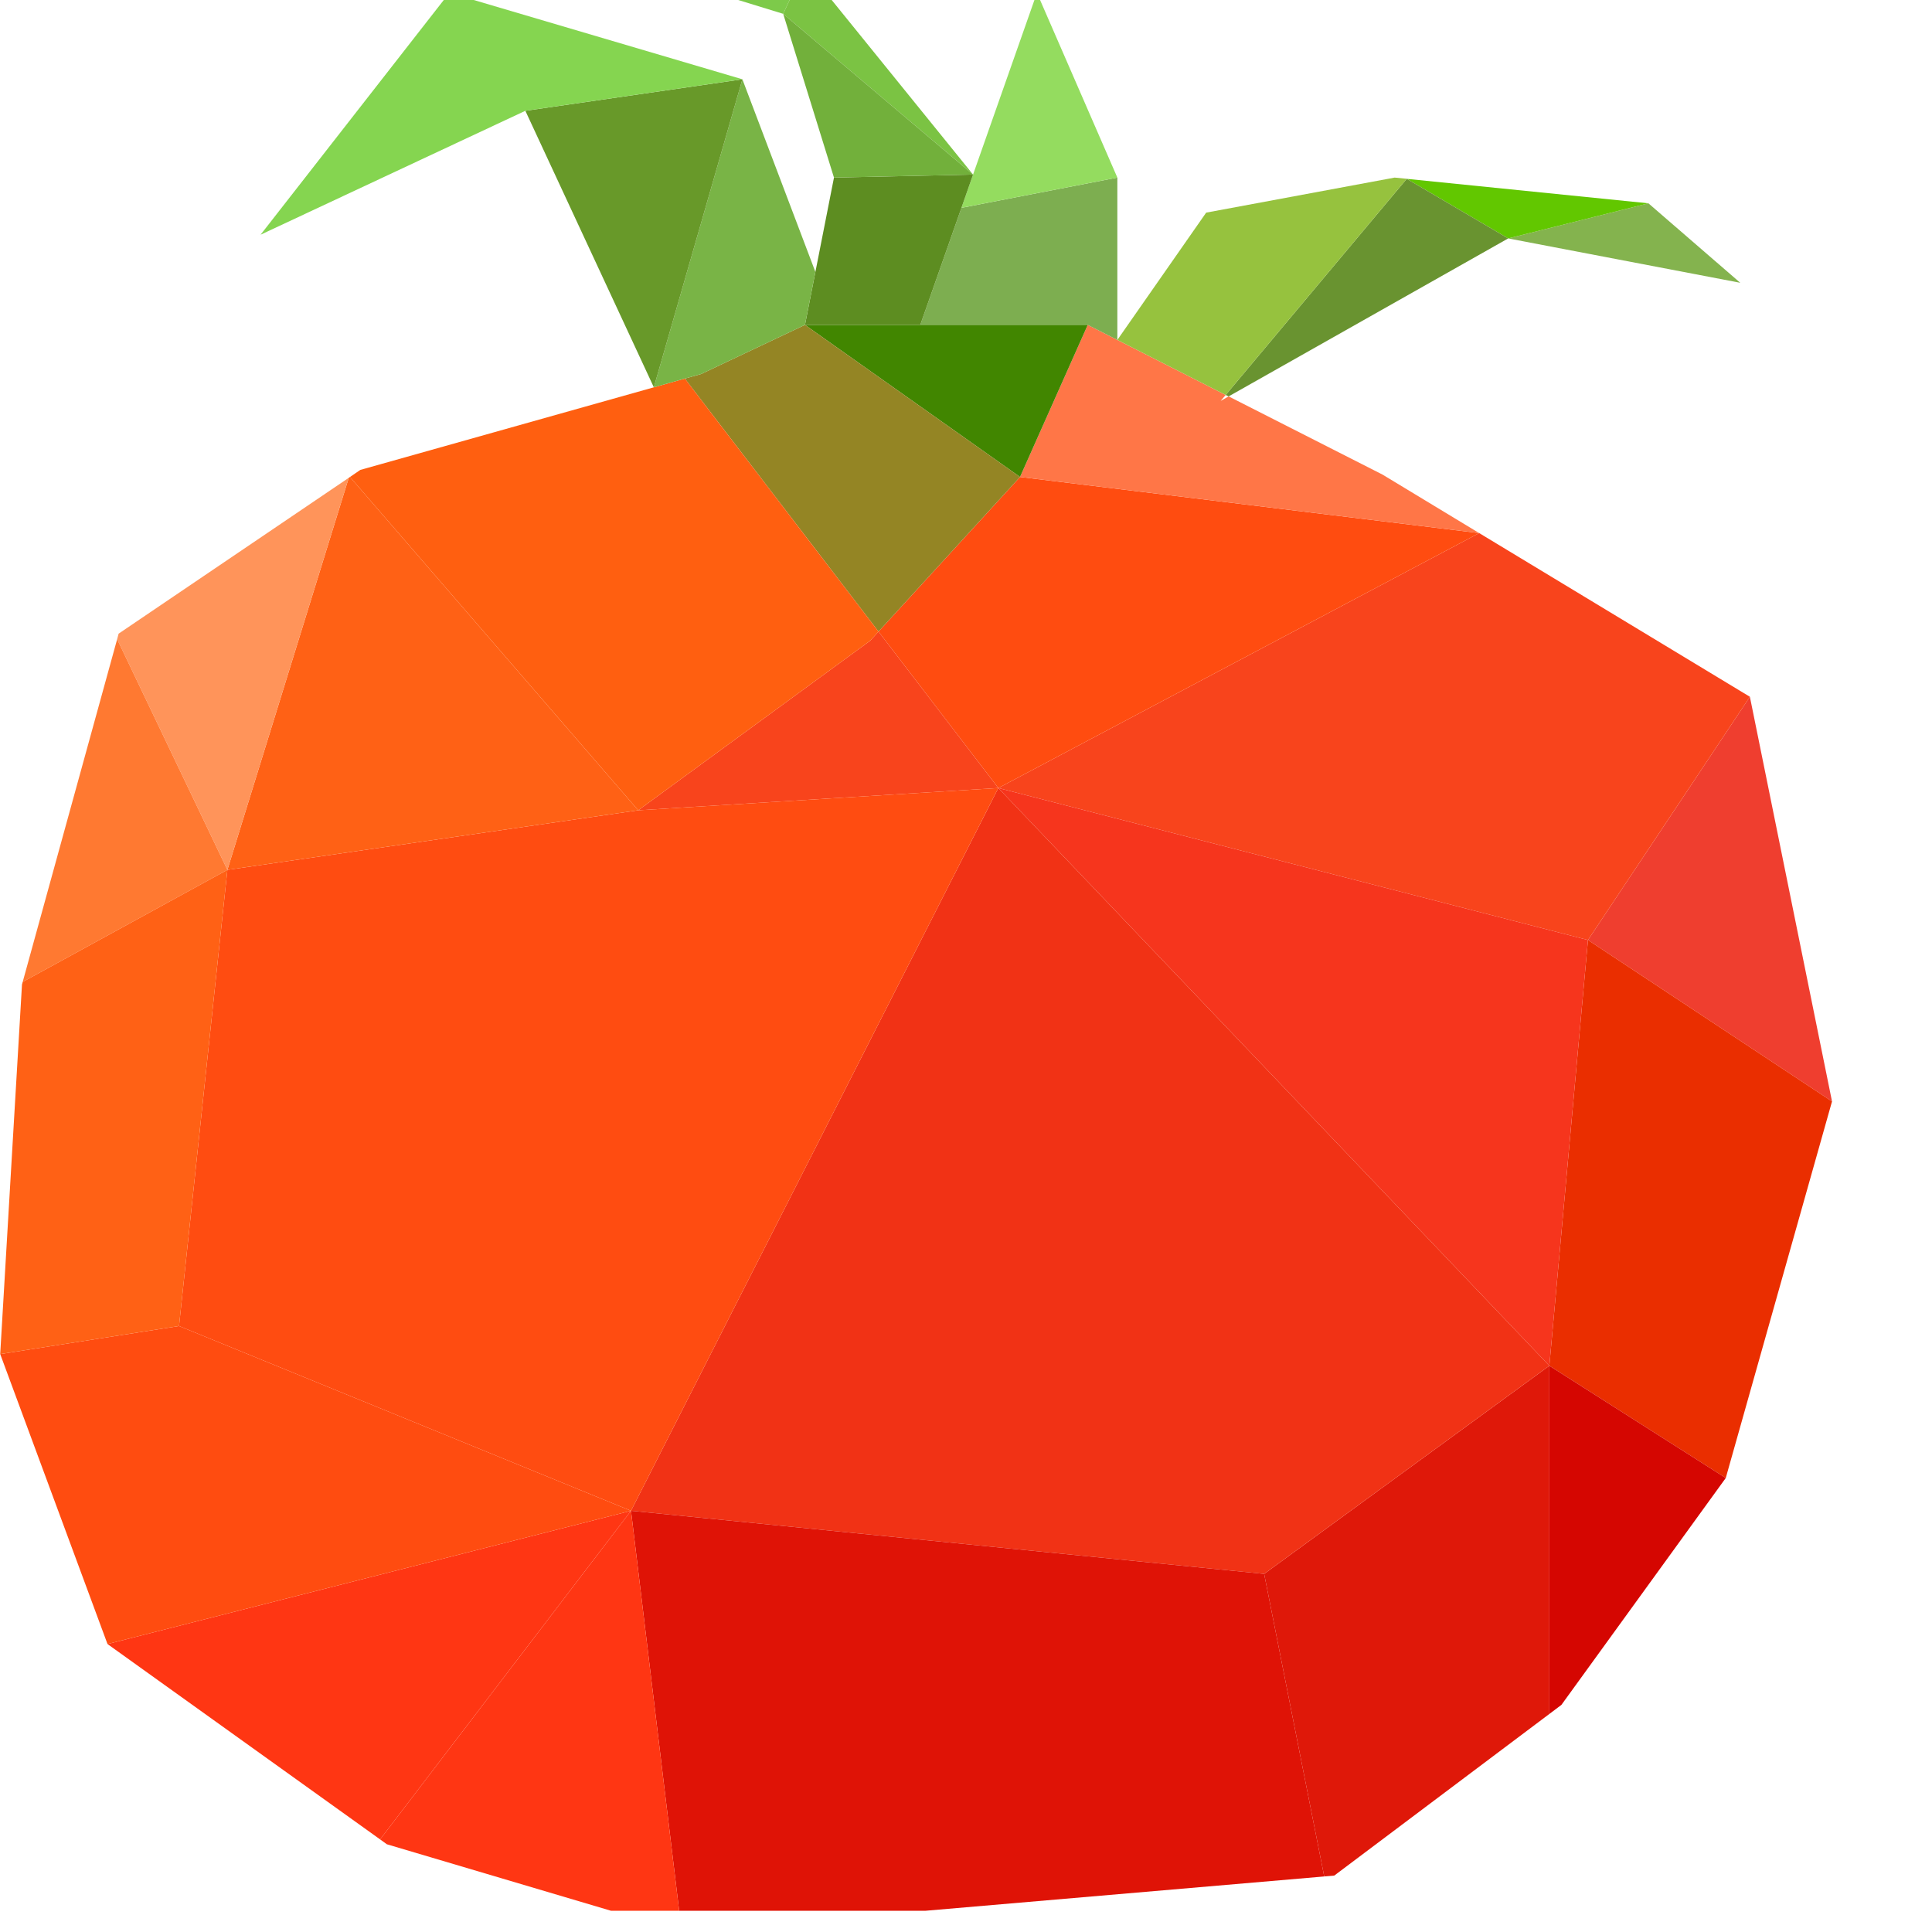 <?xml version="1.0" encoding="UTF-8" standalone="no"?>
<!-- Created with Inkscape (http://www.inkscape.org/) -->

<svg
   xmlns:dc="http://purl.org/dc/elements/1.1/"
   xmlns:cc="http://creativecommons.org/ns#"
   xmlns:rdf="http://www.w3.org/1999/02/22-rdf-syntax-ns#"
   xmlns:svg="http://www.w3.org/2000/svg"
   xmlns="http://www.w3.org/2000/svg"
   xmlns:sodipodi="http://sodipodi.sourceforge.net/DTD/sodipodi-0.dtd"
   xmlns:inkscape="http://www.inkscape.org/namespaces/inkscape"
   version="1.1"
   id="svg2"
   xml:space="preserve"
   width="1024"
   height="1024"
   viewBox="0 0 1024 1024"
   sodipodi:docname="03.ai"><defs
     id="defs6"><clipPath
       clipPathUnits="userSpaceOnUse"
       id="clipPath18"><path
         d="M 0,800 H 800 V 0 H 0 Z"
         id="path16"
         inkscape:connector-curvature="0" /></clipPath><clipPath
       clipPathUnits="userSpaceOnUse"
       id="clipPath154"><path
         d="M 189.006,669.262 H 610.998 V 216.655 H 189.006 Z"
         id="path152"
         inkscape:connector-curvature="0" /></clipPath><clipPath
       clipPathUnits="userSpaceOnUse"
       id="clipPath306"><path
         d="m 390.18,163.738 c -96.018,-0.014 -176.284,-5.525 -196.351,-12.894 v 0 c -3.16,-1.16 -4.827,-2.367 -4.827,-3.606 v 0 c 0,-1.238 1.667,-2.445 4.827,-3.605 v 0 c 20.067,-7.369 100.333,-12.879 196.352,-12.893 v 0 h 0.357 c 96.204,0 176.664,5.518 196.725,12.899 v 0 c 3.151,1.157 4.811,2.363 4.811,3.599 v 0 c 0,1.237 -1.66,2.442 -4.811,3.6 v 0 c -20.061,7.381 -100.521,12.9 -196.725,12.9 v 0 z"
         id="path304"
         inkscape:connector-curvature="0" /></clipPath></defs><sodipodi:namedview
     pagecolor="#ffffff"
     bordercolor="#666666"
     borderopacity="1"
     objecttolerance="10"
     gridtolerance="10"
     guidetolerance="10"
     inkscape:pageopacity="0"
     inkscape:pageshadow="2"
     inkscape:window-width="640"
     inkscape:window-height="480"
     id="namedview4"
     showgrid="false"
     showguides="false" /><g
     id="g10"
     inkscape:groupmode="layer"
     inkscape:label="03"
     transform="matrix(1.333,0,0,-1.333,-61.081,1030.312)"><g
       id="g12"><g
         id="g14"
         clip-path="url(#clipPath18)"
         transform="translate(-14.382,13.183)"><g
           id="g148"
           transform="matrix(1.726,0,0,1.726,-265.941,-382.292)"><g
             id="g150" /><g
             id="g298"><g
               clip-path="url(#clipPath154)"
               id="g296"><g
                 transform="translate(592.078,501.153)"
                 id="g158"><path
                   d="m 0,0 18.92,-93.22 -56.219,37.183 z"
                   style="fill:#ef3e2f;fill-opacity:1;fill-rule:nonzero;stroke:none"
                   id="path156"
                   inkscape:connector-curvature="0" /></g><g
                 transform="translate(610.998,407.934)"
                 id="g162"><path
                   d="m 0,0 -24.479,-86.755 -40.639,25.86 8.899,98.078 z"
                   style="fill:#ea2e00;fill-opacity:1;fill-rule:nonzero;stroke:none"
                   id="path160"
                   inkscape:connector-curvature="0" /></g><g
                 transform="translate(592.078,501.153)"
                 id="g166"><path
                   d="m 0,0 -37.299,-56.037 -135.838,35.016 110.779,58.727 z"
                   style="fill:#f8441c;fill-opacity:1;fill-rule:nonzero;stroke:none"
                   id="path164"
                   inkscape:connector-curvature="0" /></g><g
                 transform="translate(589.858,596.521)"
                 id="g170"><path
                   d="m 0,0 -53.459,10.22 32.3,8.091 z"
                   style="fill:#84b34e;fill-opacity:1;fill-rule:nonzero;stroke:none"
                   id="path168"
                   inkscape:connector-curvature="0" /></g><g
                 transform="translate(586.519,321.179)"
                 id="g174"><path
                   d="m 0,0 -37.859,-52.262 -2.78,-2.091 V 25.86 Z"
                   style="fill:#d50601;fill-opacity:1;fill-rule:nonzero;stroke:none"
                   id="path172"
                   inkscape:connector-curvature="0" /></g><g
                 transform="translate(568.699,614.832)"
                 id="g178"><path
                   d="M 0,0 -32.3,-8.091 -55.659,5.632 Z"
                   style="fill:#62c700;fill-opacity:1;fill-rule:nonzero;stroke:none"
                   id="path176"
                   inkscape:connector-curvature="0" /></g><g
                 transform="translate(554.779,445.117)"
                 id="g182"><path
                   d="M 0,0 -8.899,-98.078 -135.838,35.016 Z"
                   style="fill:#f6351d;fill-opacity:1;fill-rule:nonzero;stroke:none"
                   id="path180"
                   inkscape:connector-curvature="0" /></g><g
                 transform="translate(545.88,347.039)"
                 id="g186"><path
                   d="m 0,0 v -80.213 l -49.56,-37.241 -2.299,-0.193 -13.84,69.702 z"
                   style="fill:#df1809;fill-opacity:1;fill-rule:nonzero;stroke:none"
                   id="path184"
                   inkscape:connector-curvature="0" /></g><g
                 transform="translate(418.941,480.132)"
                 id="g190"><path
                   d="m 0,0 126.938,-133.093 -65.699,-47.946 -145.857,14.537 z"
                   style="fill:#f13215;fill-opacity:1;fill-rule:nonzero;stroke:none"
                   id="path188"
                   inkscape:connector-curvature="0" /></g><g
                 transform="translate(536.399,606.741)"
                 id="g194"><path
                   d="m 0,0 -64.398,-36.39 -0.68,0.329 41.699,49.785 h 0.02 z"
                   style="fill:#699330;fill-opacity:1;fill-rule:nonzero;stroke:none"
                   id="path192"
                   inkscape:connector-curvature="0" /></g><g
                 transform="translate(529.72,538.859)"
                 id="g198"><path
                   d="m 0,0 -110.778,-58.727 -27.599,36.042 32.599,35.615 z"
                   style="fill:#ff4c10;fill-opacity:1;fill-rule:nonzero;stroke:none"
                   id="path196"
                   inkscape:connector-curvature="0" /></g><g
                 transform="translate(529.72,538.859)"
                 id="g202"><path
                   d="m 0,0 -105.778,12.93 15.599,35.035 6.821,-3.465 24.96,-12.678 -1.161,-1.374 1.84,1.045 35.459,-18.021 z"
                   style="fill:#ff7647;fill-opacity:1;fill-rule:nonzero;stroke:none"
                   id="path200"
                   inkscape:connector-curvature="0" /></g><g
                 transform="translate(513.02,620.484)"
                 id="g206"><path
                   d="m 0,0 v -0.02 l -41.699,-49.784 -24.96,12.679 20.46,29.324 43.419,8.072 z"
                   style="fill:#96c23e;fill-opacity:1;fill-rule:nonzero;stroke:none"
                   id="path204"
                   inkscape:connector-curvature="0" /></g><g
                 transform="translate(480.181,299.094)"
                 id="g210"><path
                   d="m 0,0 13.84,-69.702 -148.017,-12.736 -11.68,96.974 z"
                   style="fill:#df1306;fill-opacity:1;fill-rule:nonzero;stroke:none"
                   id="path208"
                   inkscape:connector-curvature="0" /></g><g
                 transform="translate(446.361,620.755)"
                 id="g214"><path
                   d="m 0,0 v -37.396 l -6.82,3.464 h -38.579 l 9.48,26.964 z"
                   style="fill:#7dae50;fill-opacity:1;fill-rule:nonzero;stroke:none"
                   id="path212"
                   inkscape:connector-curvature="0" /></g><g
                 transform="translate(427.842,663.32)"
                 id="g218"><path
                   d="m 0,0 18.52,-42.564 -35.919,-6.969 2.679,7.665 z"
                   style="fill:#94dc5f;fill-opacity:1;fill-rule:nonzero;stroke:none"
                   id="path216"
                   inkscape:connector-curvature="0" /></g><g
                 transform="translate(400.962,586.824)"
                 id="g222"><path
                   d="M 0,0 H 38.579 L 22.979,-35.035 -26.56,0 Z"
                   style="fill:#418600;fill-opacity:1;fill-rule:nonzero;stroke:none"
                   id="path220"
                   inkscape:connector-curvature="0" /></g><g
                 transform="translate(423.941,551.789)"
                 id="g226"><path
                   d="m 0,0 -32.599,-35.615 -44.619,58.281 3.74,1.045 23.939,11.324 z"
                   style="fill:#948524;fill-opacity:1;fill-rule:nonzero;stroke:none"
                   id="path224"
                   inkscape:connector-curvature="0" /></g><g
                 transform="translate(391.342,516.174)"
                 id="g230"><path
                   d="M 0,0 27.599,-36.042 -55.359,-41.171 -1.9,-2.091 Z"
                   style="fill:#f8441c;fill-opacity:1;fill-rule:nonzero;stroke:none"
                   id="path228"
                   inkscape:connector-curvature="0" /></g><g
                 transform="translate(418.941,480.132)"
                 id="g234"><path
                   d="m 0,0 -84.618,-166.502 -104.118,42.564 11.14,105.085 94.638,13.724 z"
                   style="fill:#ff4c11;fill-opacity:1;fill-rule:nonzero;stroke:none"
                   id="path232"
                   inkscape:connector-curvature="0" /></g><g
                 transform="translate(413.122,621.452)"
                 id="g238"><path
                   d="m 0,0 -2.68,-7.665 -9.48,-26.963 h -26.559 l 2.4,12.194 4.279,21.737 z"
                   style="fill:#5d8d21;fill-opacity:1;fill-rule:nonzero;stroke:none"
                   id="path236"
                   inkscape:connector-curvature="0" /></g><g
                 transform="translate(374.403,669.262)"
                 id="g242"><path
                   d="M 0,0 38.719,-47.81 -5.02,-10.782 Z"
                   style="fill:#7bc343;fill-opacity:1;fill-rule:nonzero;stroke:none"
                   id="path240"
                   inkscape:connector-curvature="0" /></g><g
                 transform="translate(413.122,621.452)"
                 id="g246"><path
                   d="M 0,0 -32.04,-0.697 -43.739,37.028 Z"
                   style="fill:#72b03b;fill-opacity:1;fill-rule:nonzero;stroke:none"
                   id="path244"
                   inkscape:connector-curvature="0" /></g><g
                 transform="translate(346.723,574.455)"
                 id="g250"><path
                   d="m 0,0 44.619,-58.281 -1.9,-2.091 -53.459,-39.08 -66.398,76.786 2.38,1.626 67.618,19.027 z"
                   style="fill:#ff5f10;fill-opacity:1;fill-rule:nonzero;stroke:none"
                   id="path248"
                   inkscape:connector-curvature="0" /></g><g
                 transform="translate(359.983,643.402)"
                 id="g254"><path
                   d="m 0,0 16.82,-44.384 -2.4,-12.195 -23.94,-11.323 -3.74,-1.045 -7.139,-2.013 z"
                   style="fill:#79b446;fill-opacity:1;fill-rule:nonzero;stroke:none"
                   id="path252"
                   inkscape:connector-curvature="0" /></g><g
                 transform="translate(374.403,669.262)"
                 id="g258"><path
                   d="M 0,0 -5.02,-10.782 -40.079,0 Z"
                   style="fill:#7dca4a;fill-opacity:1;fill-rule:nonzero;stroke:none"
                   id="path256"
                   inkscape:connector-curvature="0" /></g><g
                 transform="translate(359.983,643.402)"
                 id="g262"><path
                   d="m 0,0 -20.399,-70.96 -29.6,63.701 z"
                   style="fill:#689929;fill-opacity:1;fill-rule:nonzero;stroke:none"
                   id="path260"
                   inkscape:connector-curvature="0" /></g><g
                 transform="translate(359.983,643.402)"
                 id="g266"><path
                   d="m 0,0 -49.999,-7.259 -60.999,-28.55 43.499,55.726 z"
                   style="fill:#85d550;fill-opacity:1;fill-rule:nonzero;stroke:none"
                   id="path264"
                   inkscape:connector-curvature="0" /></g><g
                 transform="translate(334.324,313.63)"
                 id="g270"><path
                   d="m 0,0 11.68,-96.975 -67.919,20.15 -1.56,1.123 z"
                   style="fill:#ff3613;fill-opacity:1;fill-rule:nonzero;stroke:none"
                   id="path268"
                   inkscape:connector-curvature="0" /></g><g
                 transform="translate(269.585,551.789)"
                 id="g274"><path
                   d="M 0,0 66.398,-76.786 -28.24,-90.51 -0.28,-0.193 Z"
                   style="fill:#ff6115;fill-opacity:1;fill-rule:nonzero;stroke:none"
                   id="path272"
                   inkscape:connector-curvature="0" /></g><g
                 transform="translate(334.324,313.63)"
                 id="g278"><path
                   d="m 0,0 -57.799,-75.702 -62.799,45.003 z"
                   style="fill:#ff3613;fill-opacity:1;fill-rule:nonzero;stroke:none"
                   id="path276"
                   inkscape:connector-curvature="0" /></g><g
                 transform="translate(334.324,313.63)"
                 id="g282"><path
                   d="m 0,0 -120.598,-30.699 -24.719,66.799 41.199,6.464 z"
                   style="fill:#ff4c10;fill-opacity:1;fill-rule:nonzero;stroke:none"
                   id="path280"
                   inkscape:connector-curvature="0" /></g><g
                 transform="translate(269.305,551.596)"
                 id="g286"><path
                   d="m 0,0 -27.959,-90.316 -25.4,53.132 0.34,1.278 z"
                   style="fill:#ff945a;fill-opacity:1;fill-rule:nonzero;stroke:none"
                   id="path284"
                   inkscape:connector-curvature="0" /></g><g
                 transform="translate(215.946,514.412)"
                 id="g290"><path
                   d="M 0,0 25.399,-53.133 -21.76,-78.954 Z"
                   style="fill:#ff7931;fill-opacity:1;fill-rule:nonzero;stroke:none"
                   id="path288"
                   inkscape:connector-curvature="0" /></g><g
                 transform="translate(241.345,461.279)"
                 id="g294"><path
                   d="m 0,0 -11.14,-105.085 -41.199,-6.465 5.02,85.148 0.16,0.581 z"
                   style="fill:#ff6115;fill-opacity:1;fill-rule:nonzero;stroke:none"
                   id="path292"
                   inkscape:connector-curvature="0" /></g></g></g></g></g></g></g></svg>